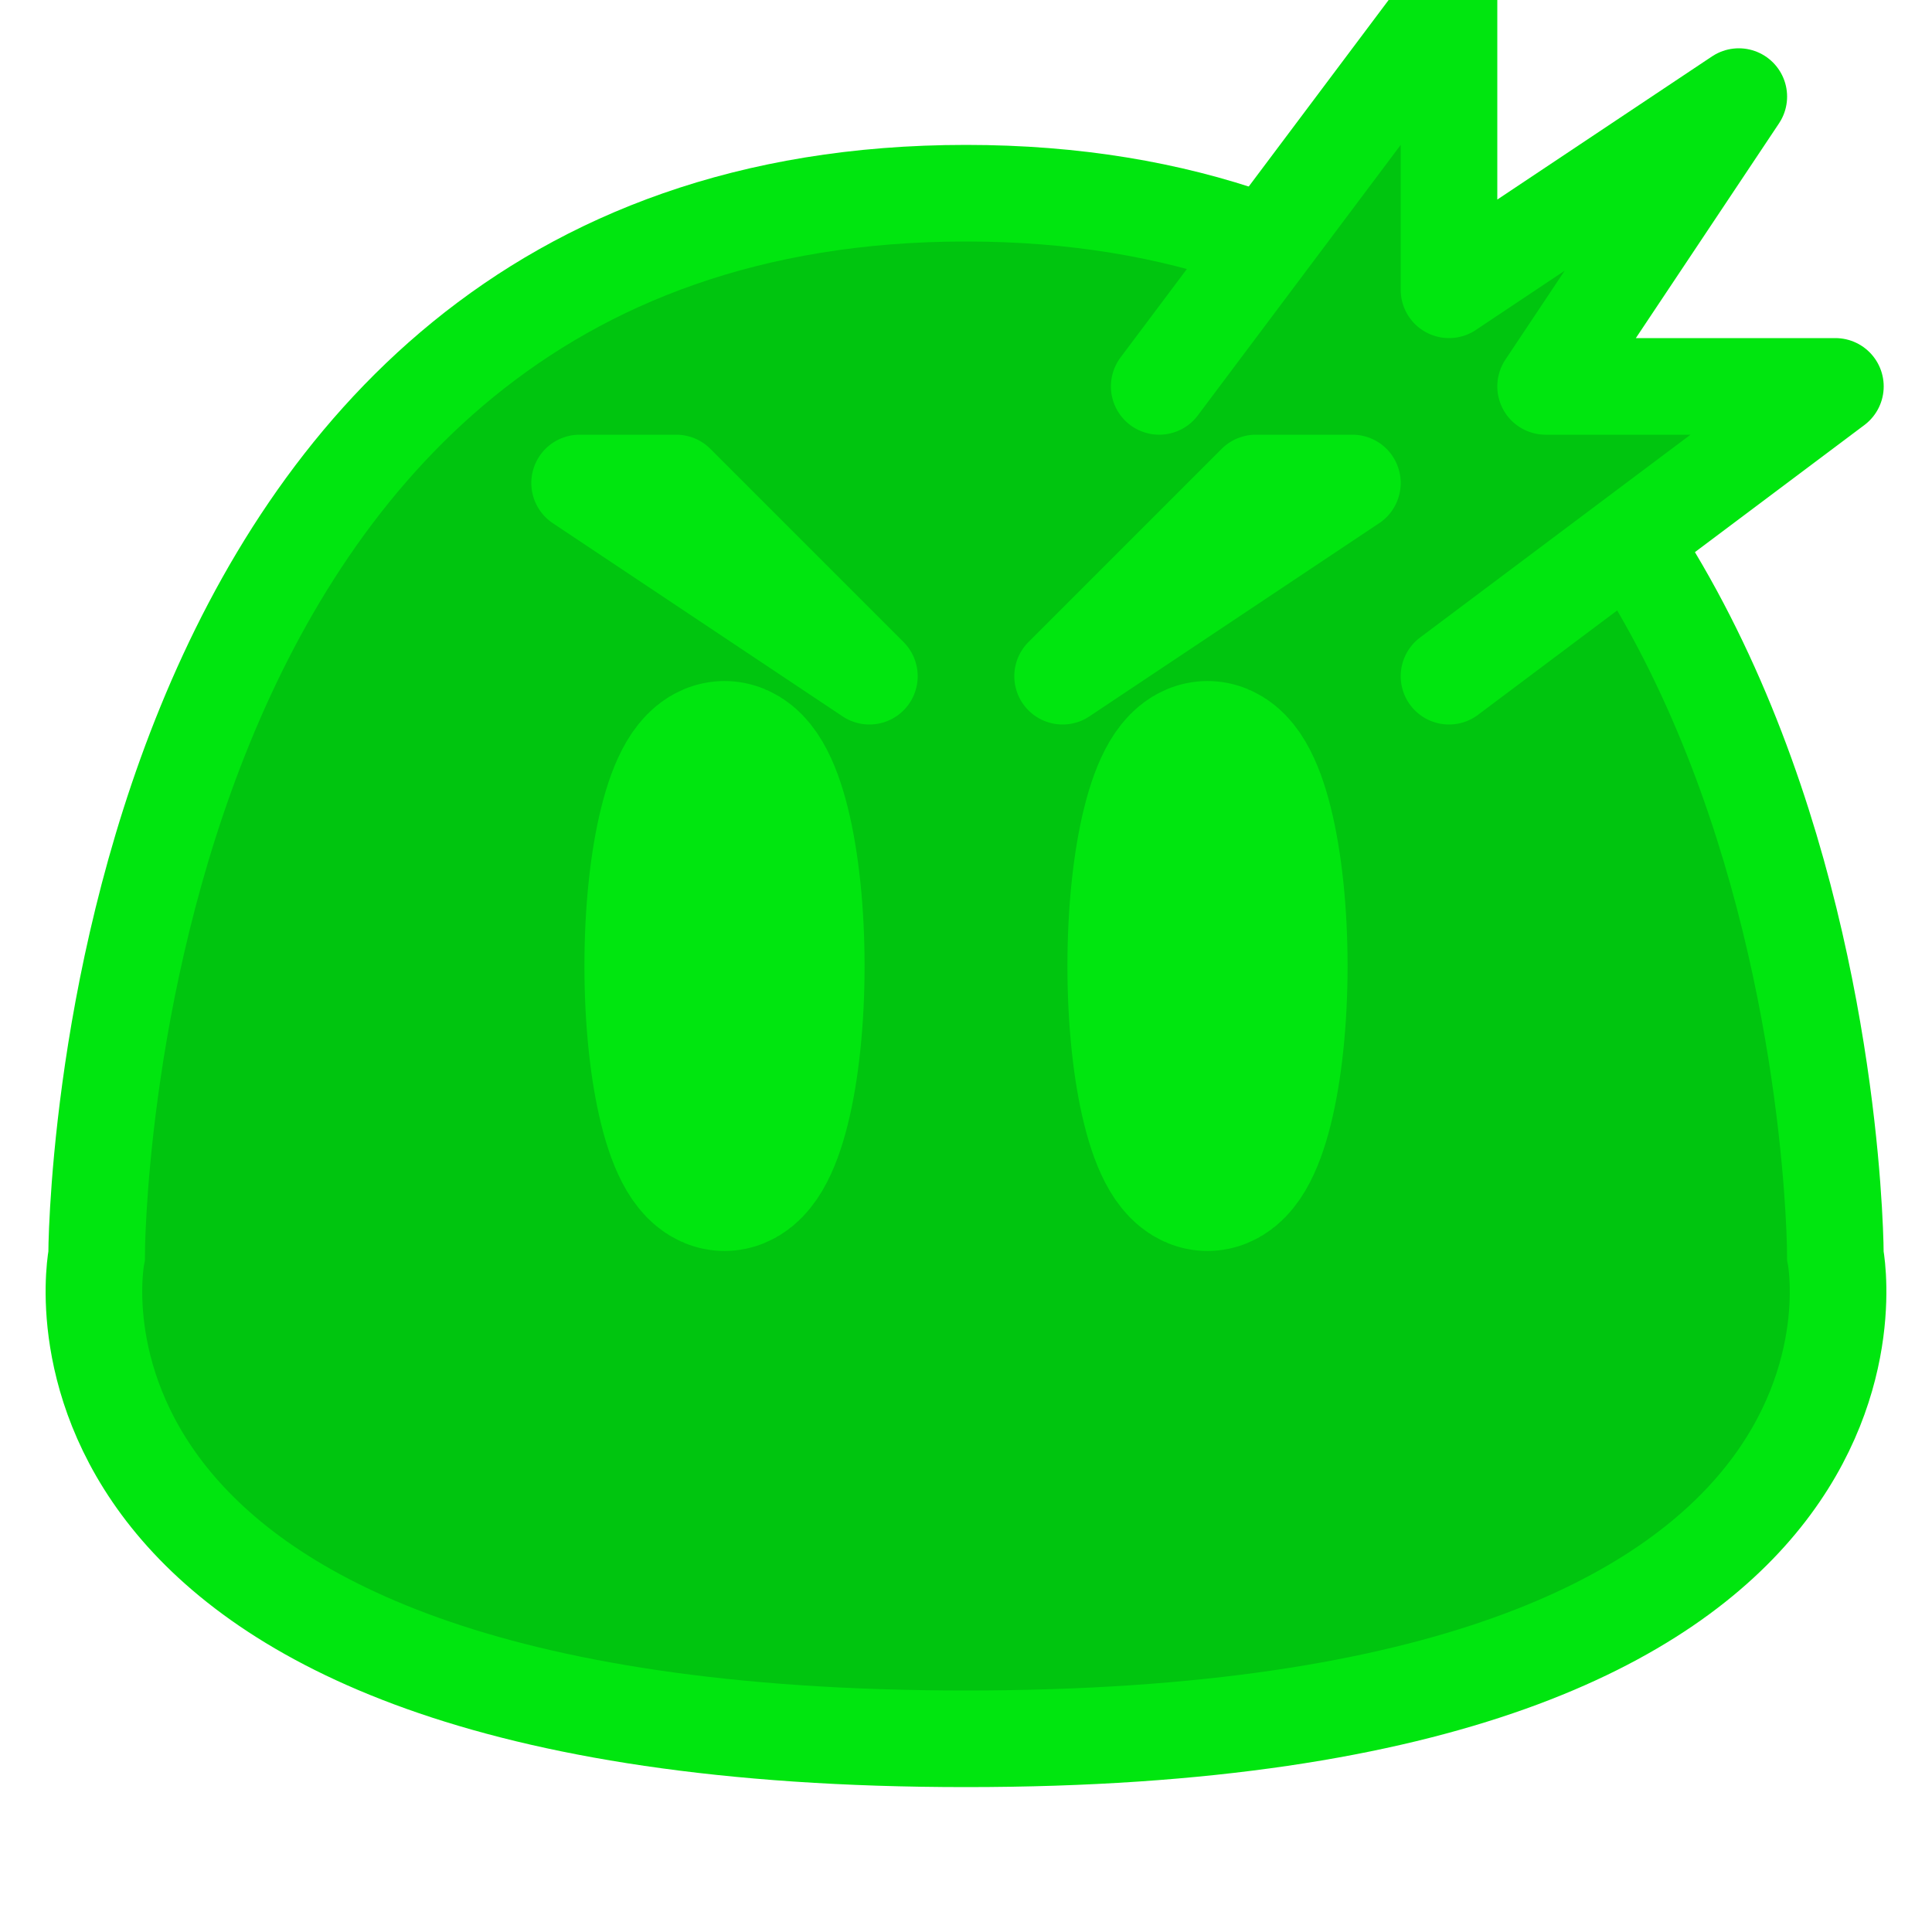 <?xml version="1.0" encoding="UTF-8" standalone="no"?>
<!-- Created with Inkscape (http://www.inkscape.org/) -->

<svg
   xmlns:dc="http://purl.org/dc/elements/1.1/"
   xmlns:cc="http://creativecommons.org/ns#"
   xmlns:rdf="http://www.w3.org/1999/02/22-rdf-syntax-ns#"
   xmlns:svg="http://www.w3.org/2000/svg"
   xmlns="http://www.w3.org/2000/svg"
   xmlns:sodipodi="http://sodipodi.sourceforge.net/DTD/sodipodi-0.dtd"
   xmlns:inkscape="http://www.inkscape.org/namespaces/inkscape"
   viewBox="0 0 20 20"
   version="1.1"
   id="svg8"
   inkscape:version="0.92.3 (2405546, 2018-03-11)"
   sodipodi:docname="slime-king.svg">
  <defs
     id="defs2" />
  <sodipodi:namedview
     id="base"
     pagecolor="#ffffff"
     bordercolor="#666666"
     borderopacity="1.0"
     inkscape:pageopacity="0.0"
     inkscape:pageshadow="2"
     inkscape:zoom="22.4"
     inkscape:cx="1.9414215"
     inkscape:cy="8.2353201"
     inkscape:document-units="px"
     inkscape:current-layer="layer1"
     showgrid="true"
     inkscape:window-width="1920"
     inkscape:window-height="1017"
     inkscape:window-x="-8"
     inkscape:window-y="-8"
     inkscape:window-maximized="1"
     units="px">
    <inkscape:grid
       type="xygrid"
       id="grid1136" />
  </sodipodi:namedview>
  <g
     inkscape:label="Layer 1"
     inkscape:groupmode="layer"
     id="layer1">
    <path
       style="fill:#00c50f;stroke:#00e60f;stroke-width:1px;stroke-linecap:butt;stroke-linejoin:miter;stroke-opacity:1;fill-opacity:1"
       d="m 1,13 c 0,0 0,-11 9,-11 9,0 9,11 9,11 0,0 1,5 -9,5 C 0,18 1,13 1,13 Z"
       id="path4789"
       inkscape:connector-curvature="0" />
    <ellipse
       style="fill:#00e60f;fill-opacity:1;stroke:#00e60f;stroke-width:1.9;stroke-linecap:round;stroke-linejoin:round;stroke-miterlimit:4;stroke-dasharray:none;stroke-opacity:1;paint-order:stroke fill markers"
       id="path4798"
       cx="7.5"
       cy="10"
       rx="0.5"
       ry="2" />
    <ellipse
       style="fill:#00e60f;fill-opacity:1;stroke:#00e60f;stroke-width:1.9;stroke-linecap:round;stroke-linejoin:round;stroke-miterlimit:4;stroke-dasharray:none;stroke-opacity:1;paint-order:stroke fill markers"
       id="path4808"
       cx="12.5"
       cy="10"
       rx="0.5"
       ry="2" />
    <path
       style="fill:#00c50f;fill-opacity:1;stroke:#00e60f;stroke-width:1px;stroke-linecap:round;stroke-linejoin:round;stroke-opacity:1"
       d="m 12,4 3,-4 v 3 l 3,-2 -2,3 h 3 l -4,3"
       id="path836"
       inkscape:connector-curvature="0"
       sodipodi:nodetypes="ccccccc" />
    <path
       style="fill:none;stroke:#00e60f;stroke-width:1px;stroke-linecap:butt;stroke-linejoin:round;stroke-opacity:1;fill-opacity:1"
       d="M 6,5 9,7 7,5 Z"
       id="path842"
       inkscape:connector-curvature="0" />
    <path
       style="fill:none;stroke:#00e60f;stroke-width:1px;stroke-linecap:butt;stroke-linejoin:round;stroke-opacity:1"
       d="M 14,5 11,7 13,5 Z"
       id="path844"
       inkscape:connector-curvature="0" />
  </g>
</svg>
